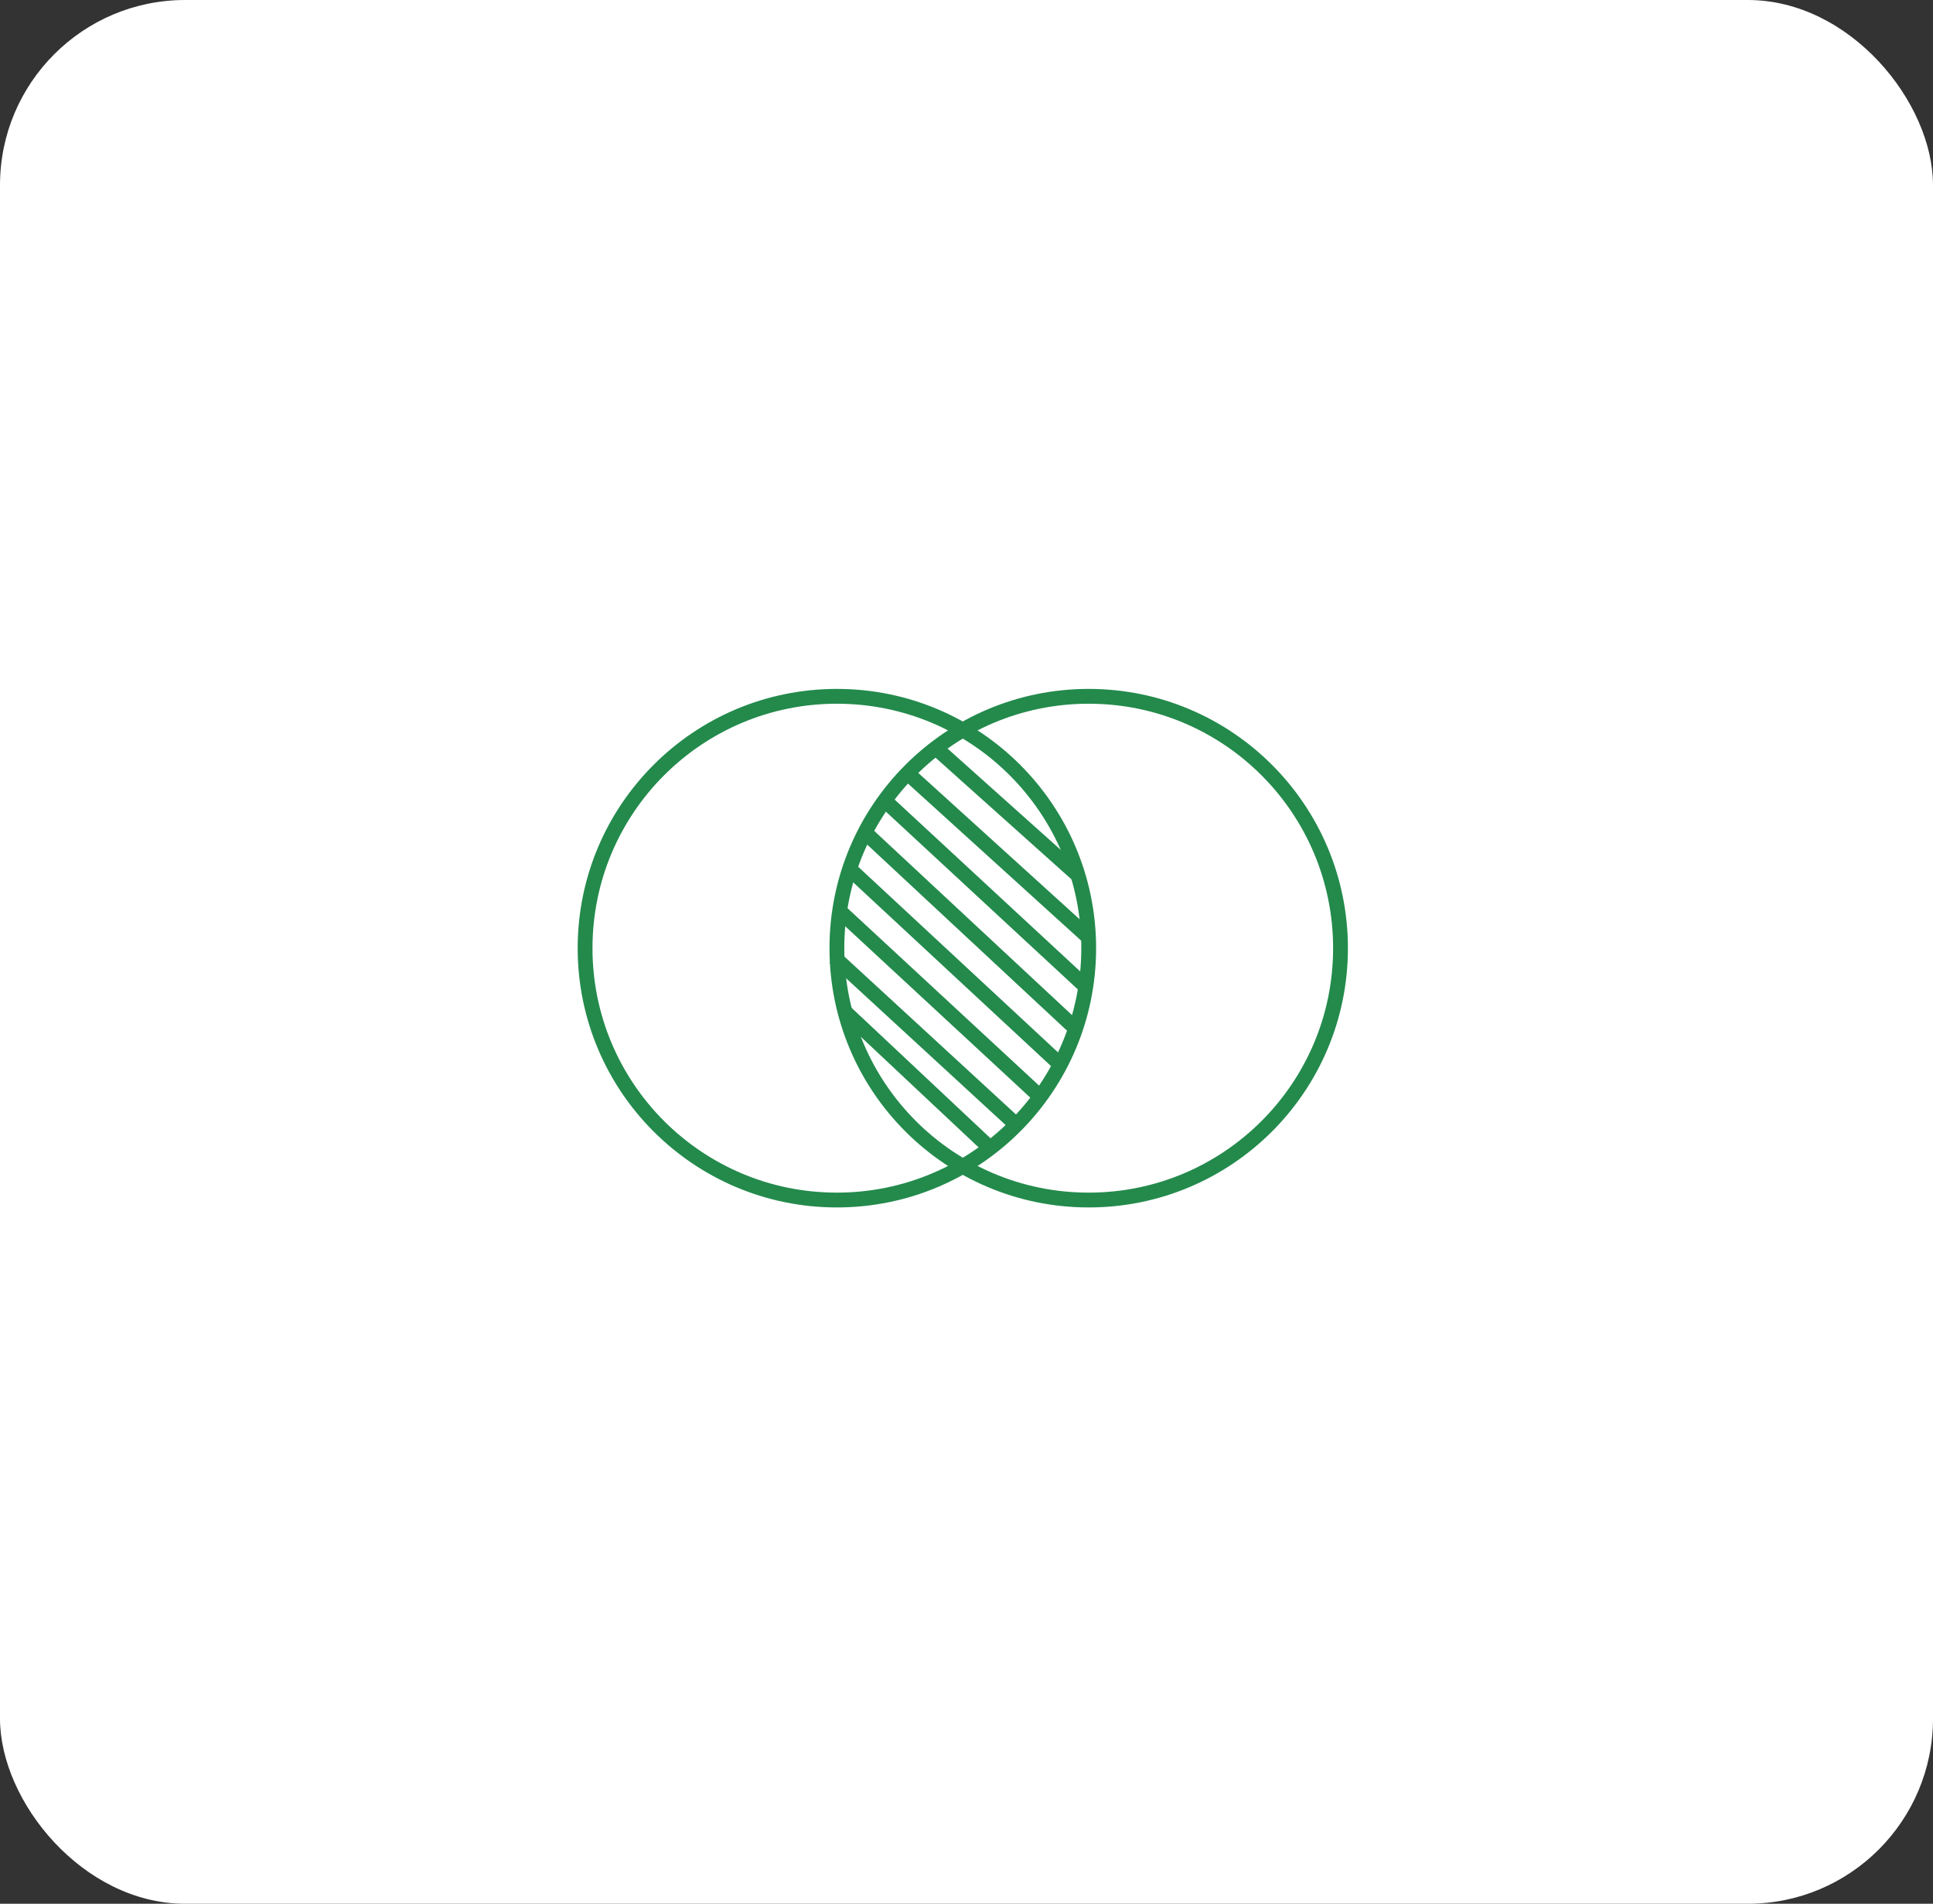 <svg width="261" height="257" viewBox="0 0 261 257" fill="none" xmlns="http://www.w3.org/2000/svg">
<rect x="0" y="0" width="261" height="257" fill="#333333" stroke="none"/>
<rect width="261" height="257" rx="25" fill="white"/>
<g clip-path="url(#clip0_101_2)">
<path d="M212 53H48C39.716 53 33 59.716 33 68V188C33 196.284 39.716 203 48 203H212C220.284 203 227 196.284 227 188V68C227 59.716 220.284 53 212 53Z" fill="white"/>
<path d="M113 162C131.778 162 147 146.778 147 128C147 109.222 131.778 94 113 94C94.222 94 79 109.222 79 128C79 146.778 94.222 162 113 162Z" stroke="#238A4C" stroke-width="2"/>
<path d="M147 162C165.778 162 181 146.778 181 128C181 109.222 165.778 94 147 94C128.222 94 113 109.222 113 128C113 146.778 128.222 162 147 162Z" stroke="#238A4C" stroke-width="2"/>
<path d="M121.998 103.885L146.672 126.259" stroke="#238A4C" stroke-width="2"/>
<path d="M126.667 101.255L145.667 118.255" stroke="#238A4C" stroke-width="2"/>
<path d="M119.679 108.266L146.679 133.266" stroke="#238A4C" stroke-width="2"/>
<path d="M116.681 112.268L145.681 139.268" stroke="#238A4C" stroke-width="2"/>
<path d="M114.68 117.267L142.68 143.267" stroke="#238A4C" stroke-width="2"/>
<path d="M113.679 123.266L140.679 148.266" stroke="#238A4C" stroke-width="2"/>
<path d="M112.677 129.264L137.677 152.264" stroke="#238A4C" stroke-width="2"/>
<path d="M114 136.5L133.829 155.113" stroke="#238A4C" stroke-width="2"/>
</g>
<defs>
<clipPath id="clip0_101_2">
<rect width="194" height="150" fill="white" transform="translate(33 53)"/>
</clipPath>
</defs>
</svg>
